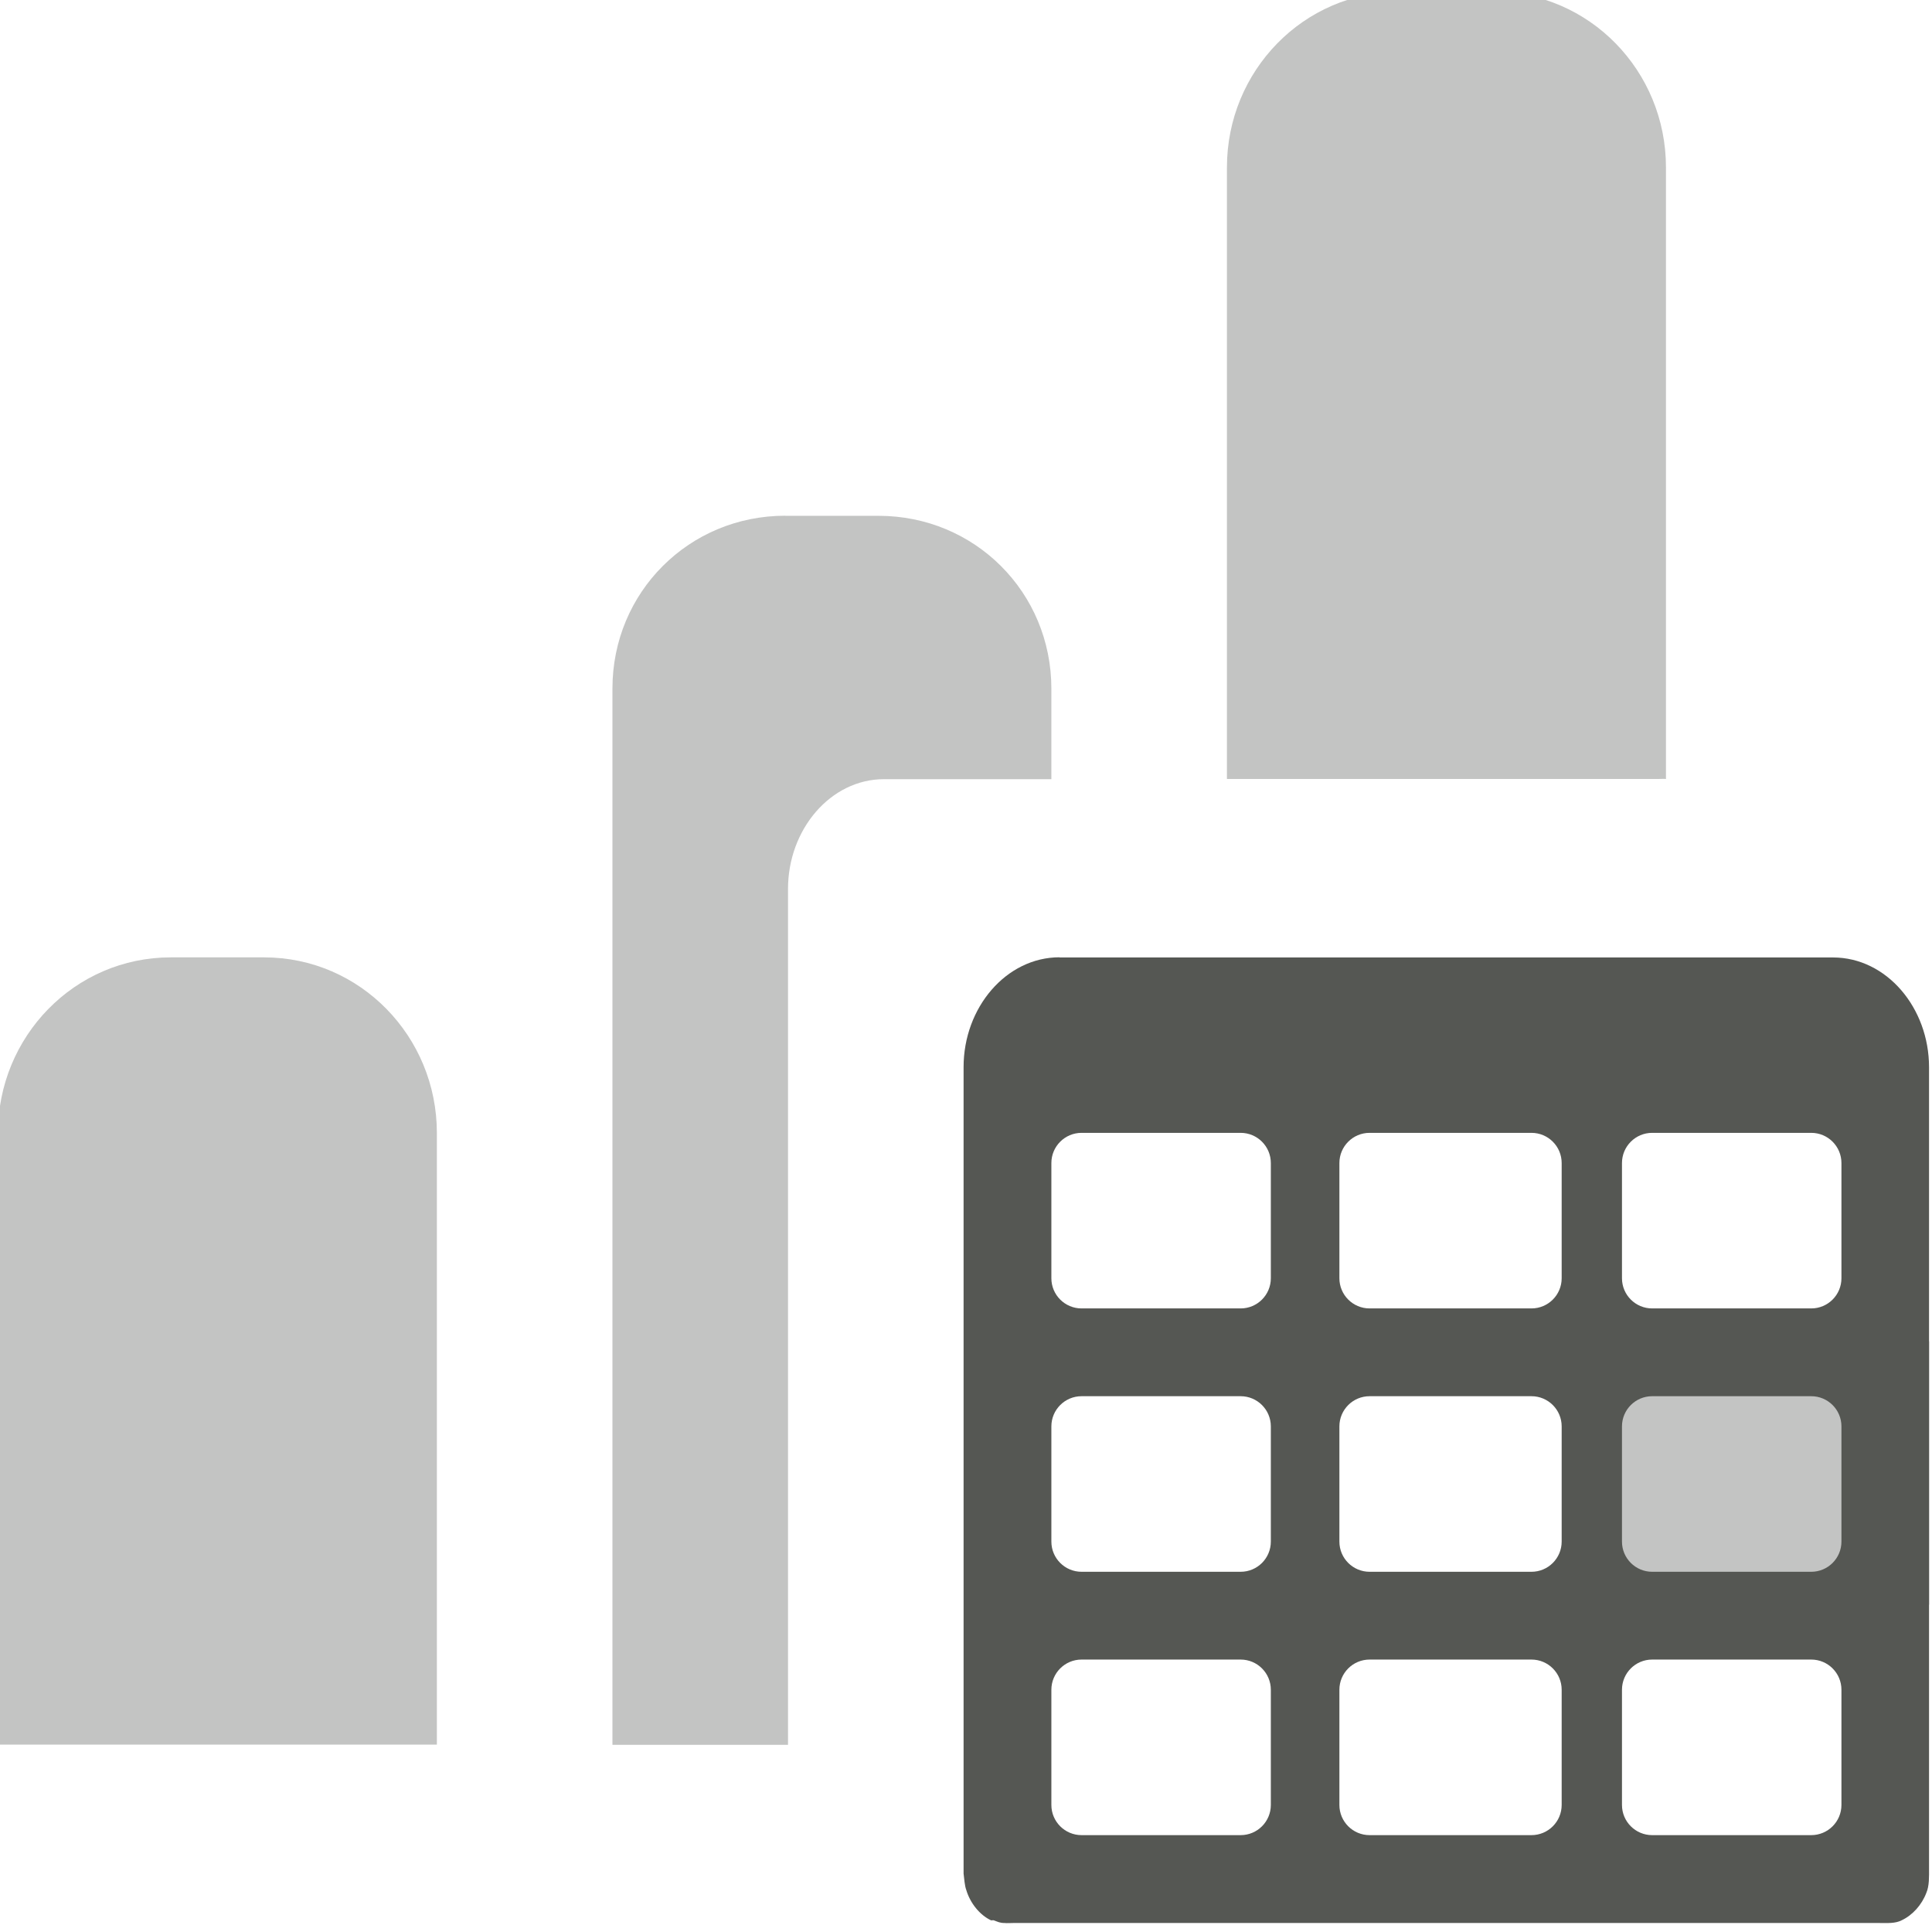 <?xml version="1.0" encoding="UTF-8" standalone="no"?>
<!-- Created with Inkscape (http://www.inkscape.org/) -->

<svg
   xmlns:dc="http://purl.org/dc/elements/1.1/"
   xmlns:cc="http://creativecommons.org/ns#"
   xmlns:rdf="http://www.w3.org/1999/02/22-rdf-syntax-ns#"
   xmlns:svg="http://www.w3.org/2000/svg"
   xmlns="http://www.w3.org/2000/svg"
   xmlns:sodipodi="http://sodipodi.sourceforge.net/DTD/sodipodi-0.dtd"
   xmlns:inkscape="http://www.inkscape.org/namespaces/inkscape"
   id="svg7384"
   sodipodi:docname="variable-date-ordinal.svg"
   version="1.1"
   inkscape:version="0.48.4 r9939"
   height="16"
   width="16">
  <sodipodi:namedview
     inkscape:cy="12.631228"
     pagecolor="#555753"
     borderopacity="1"
     showborder="false"
     inkscape:bbox-paths="false"
     guidetolerance="10"
     inkscape:object-paths="true"
     inkscape:window-width="1366"
     showguides="true"
     inkscape:object-nodes="true"
     inkscape:snap-bbox="true"
     inkscape:pageshadow="2"
     inkscape:guide-bbox="true"
     inkscape:snap-nodes="false"
     bordercolor="#666666"
     objecttolerance="10"
     id="namedview88"
     showgrid="true"
     inkscape:window-maximized="1"
     inkscape:window-x="0"
     inkscape:snap-global="true"
     inkscape:window-y="28"
     gridtolerance="10"
     inkscape:window-height="675"
     inkscape:snap-to-guides="true"
     inkscape:current-layer="layer9"
     inkscape:snap-bbox-midpoints="false"
     inkscape:zoom="16.000001"
     inkscape:cx="4.936301"
     inkscape:snap-grids="true"
     inkscape:pageopacity="0">
    <inkscape:grid
       spacingx="1px"
       spacingy="1px"
       id="grid4866"
       empspacing="2"
       enabled="true"
       type="xygrid"
       snapvisiblegridlinesonly="true"
       visible="true" />
    <sodipodi:guide
       position="0,0"
       orientation="0,16"
       id="guide2995" />
    <sodipodi:guide
       position="16,0"
       orientation="-16,0"
       id="guide2997" />
    <sodipodi:guide
       position="16,16"
       orientation="0,-16"
       id="guide2999" />
    <sodipodi:guide
       position="0,16"
       orientation="16,0"
       id="guide3001" />
    <sodipodi:guide
       position="0,0"
       orientation="0,24"
       id="guide3879" />
    <sodipodi:guide
       position="24,0"
       orientation="-24,0"
       id="guide3881" />
    <sodipodi:guide
       position="24,24"
       orientation="0,-24"
       id="guide3883" />
    <sodipodi:guide
       position="0,24"
       orientation="24,0"
       id="guide3885" />
  </sodipodi:namedview>
  <defs
     id="defs7386" />
  <g
     inkscape:label="GNU PSPP symbolic icon theme"
     transform="translate(-61,-257)"
     inkscape:groupmode="layer"
     id="layer9"
     style="display:inline">
    <g
       id="g3014"
       transform="matrix(0.727,0,0,0.727,15.909,74.432)">
      <path
         inkscape:connector-curvature="0"
         id="path3920"
         d="m 77.969,251.031 c -1.097,0 -1.969,0.903 -1.969,2 l 0,0.812 0,0.062 0,1.094 0,1.031 0,3.969 1.594,0 1.094,0 2.219,0 c 0.032,0 0.062,-0.003 0.094,0 l 0,-3.969 0,-1.031 0,-1.094 0,-0.062 0,-0.812 c 0,-1.097 -0.872,-2 -1.969,-2 l -1.062,0 z m -7,5.969 c -1.097,0 -1.969,0.872 -1.969,1.969 0,0.011 -1.61e-4,0.021 0,0.031 l 0,0.844 0,1.156 0,0.719 0,7.438 0,1.844 2,0 0,-0.562 0,-0.438 0,-6.312 0,-2.438 c 0,-0.677 0.484,-1.25 1.094,-1.25 l 1.906,0 0,-0.156 0,-0.844 c 1.61e-4,-0.01 0,-0.021 0,-0.031 0,-1.097 -0.872,-1.969 -1.969,-1.969 l -1.062,0 z m -7,5.031 c -1.097,0 -1.969,0.903 -1.969,2 l 0,1.656 0,0.062 0,0.25 0,1.031 0,2.688 0,1.281 5,0 0,-1.281 0,-2.688 0,-1.031 0,-0.25 0,-0.062 0,-1.656 c 0,-1.097 -0.872,-2 -1.969,-2 l -1.062,0 z"
         style="font-size:medium;font-style:normal;font-variant:normal;font-weight:normal;font-stretch:normal;text-indent:0;text-align:start;text-decoration:none;line-height:normal;letter-spacing:normal;word-spacing:normal;text-transform:none;direction:ltr;block-progression:tb;writing-mode:lr-tb;text-anchor:start;baseline-shift:baseline;opacity:0.35;color:#000000;fill:#555753;fill-opacity:1;fill-rule:evenodd;stroke:none;stroke-width:3;marker:none;visibility:visible;display:inline;overflow:visible;enable-background:accumulate;font-family:Sans;-inkscape-font-specification:Sans" />
      <rect
         y="266.405"
         x="80"
         width="4"
         style="opacity:0.35;color:#000000;fill:#555753;fill-opacity:1;stroke:none;stroke-width:1;marker:none;visibility:visible;display:inline;overflow:visible;enable-background:accumulate"
         id="rect27810"
         height="3" />
      <path
         id="rect2994"
         d="m 74.094,262.03 c -0.609,0 -1.094,0.573 -1.094,1.25 l 0,2.438 0,6.75 c 0.007,0.055 0.012,0.138 0.031,0.188 0.044,0.148 0.153,0.284 0.281,0.344 0.008,0.003 0.023,-0.003 0.031,0 0.049,0.018 0.07,0.031 0.125,0.031 0.024,0.003 0.069,0 0.094,0 l 0.062,0 9.812,0 c 0.086,0 0.178,0.007 0.25,-0.031 0.124,-0.058 0.229,-0.175 0.281,-0.312 0.035,-0.08 0.031,-0.186 0.031,-0.281 l 0,-8.594 0,-0.531 c -1e-4,-0.677 -0.484,-1.25 -1.094,-1.25 l -2.219,0 -1.094,0 -2.188,0 -1.094,0 -2.219,0 z m 0.25,2 1.812,0 c 0.19,0 0.344,0.154 0.344,0.344 l 0,1.312 c 0,0.19 -0.154,0.344 -0.344,0.344 l -1.812,0 c -0.19,0 -0.344,-0.154 -0.344,-0.344 l 0,-1.312 c 0,-0.19 0.154,-0.344 0.344,-0.344 z m 3.281,0 1.844,0 c 0.19,0 0.344,0.154 0.344,0.344 l 0,1.312 c 0,0.19 -0.154,0.344 -0.344,0.344 l -1.844,0 c -0.19,0 -0.344,-0.154 -0.344,-0.344 l 0,-1.312 c 0,-0.19 0.154,-0.344 0.344,-0.344 z m 3.219,0 1.812,0 c 0.19,0 0.344,0.154 0.344,0.344 l 0,1.312 c 0,0.19 -0.154,0.344 -0.344,0.344 l -1.812,0 c -0.19,0 -0.344,-0.154 -0.344,-0.344 l 0,-1.312 c 0,-0.19 0.154,-0.344 0.344,-0.344 z m -6.5,3 1.812,0 c 0.19,0 0.344,0.154 0.344,0.344 l 0,1.312 c 0,0.19 -0.154,0.344 -0.344,0.344 l -1.812,0 c -0.19,0 -0.344,-0.154 -0.344,-0.344 l 0,-1.312 c 0,-0.19 0.154,-0.344 0.344,-0.344 z m 3.281,0 1.844,0 c 0.19,0 0.344,0.154 0.344,0.344 l 0,1.312 c 0,0.19 -0.154,0.344 -0.344,0.344 l -1.844,0 c -0.19,0 -0.344,-0.154 -0.344,-0.344 l 0,-1.312 c 0,-0.19 0.154,-0.344 0.344,-0.344 z m 3.219,0 1.812,0 c 0.19,0 0.344,0.154 0.344,0.344 l 0,1.312 c 0,0.19 -0.154,0.344 -0.344,0.344 l -1.812,0 c -0.19,0 -0.344,-0.154 -0.344,-0.344 l 0,-1.312 c 0,-0.19 0.154,-0.344 0.344,-0.344 z m -6.5,3 1.812,0 c 0.19,0 0.344,0.154 0.344,0.344 l 0,1.312 c 0,0.19 -0.154,0.344 -0.344,0.344 l -1.812,0 c -0.19,0 -0.344,-0.154 -0.344,-0.344 l 0,-1.312 c 0,-0.19 0.154,-0.344 0.344,-0.344 z m 3.281,0 1.844,0 c 0.19,0 0.344,0.154 0.344,0.344 l 0,1.312 c 0,0.19 -0.154,0.344 -0.344,0.344 l -1.844,0 c -0.19,0 -0.344,-0.154 -0.344,-0.344 l 0,-1.312 c 0,-0.19 0.154,-0.344 0.344,-0.344 z m 3.219,0 1.812,0 c 0.19,0 0.344,0.154 0.344,0.344 l 0,1.312 c 0,0.19 -0.154,0.344 -0.344,0.344 l -1.812,0 c -0.19,0 -0.344,-0.154 -0.344,-0.344 l 0,-1.312 c 0,-0.19 0.154,-0.344 0.344,-0.344 z"
         style="fill:#555753;fill-opacity:1;stroke:none;display:inline"
         inkscape:connector-curvature="0" />
    </g>
  </g>
</svg>
